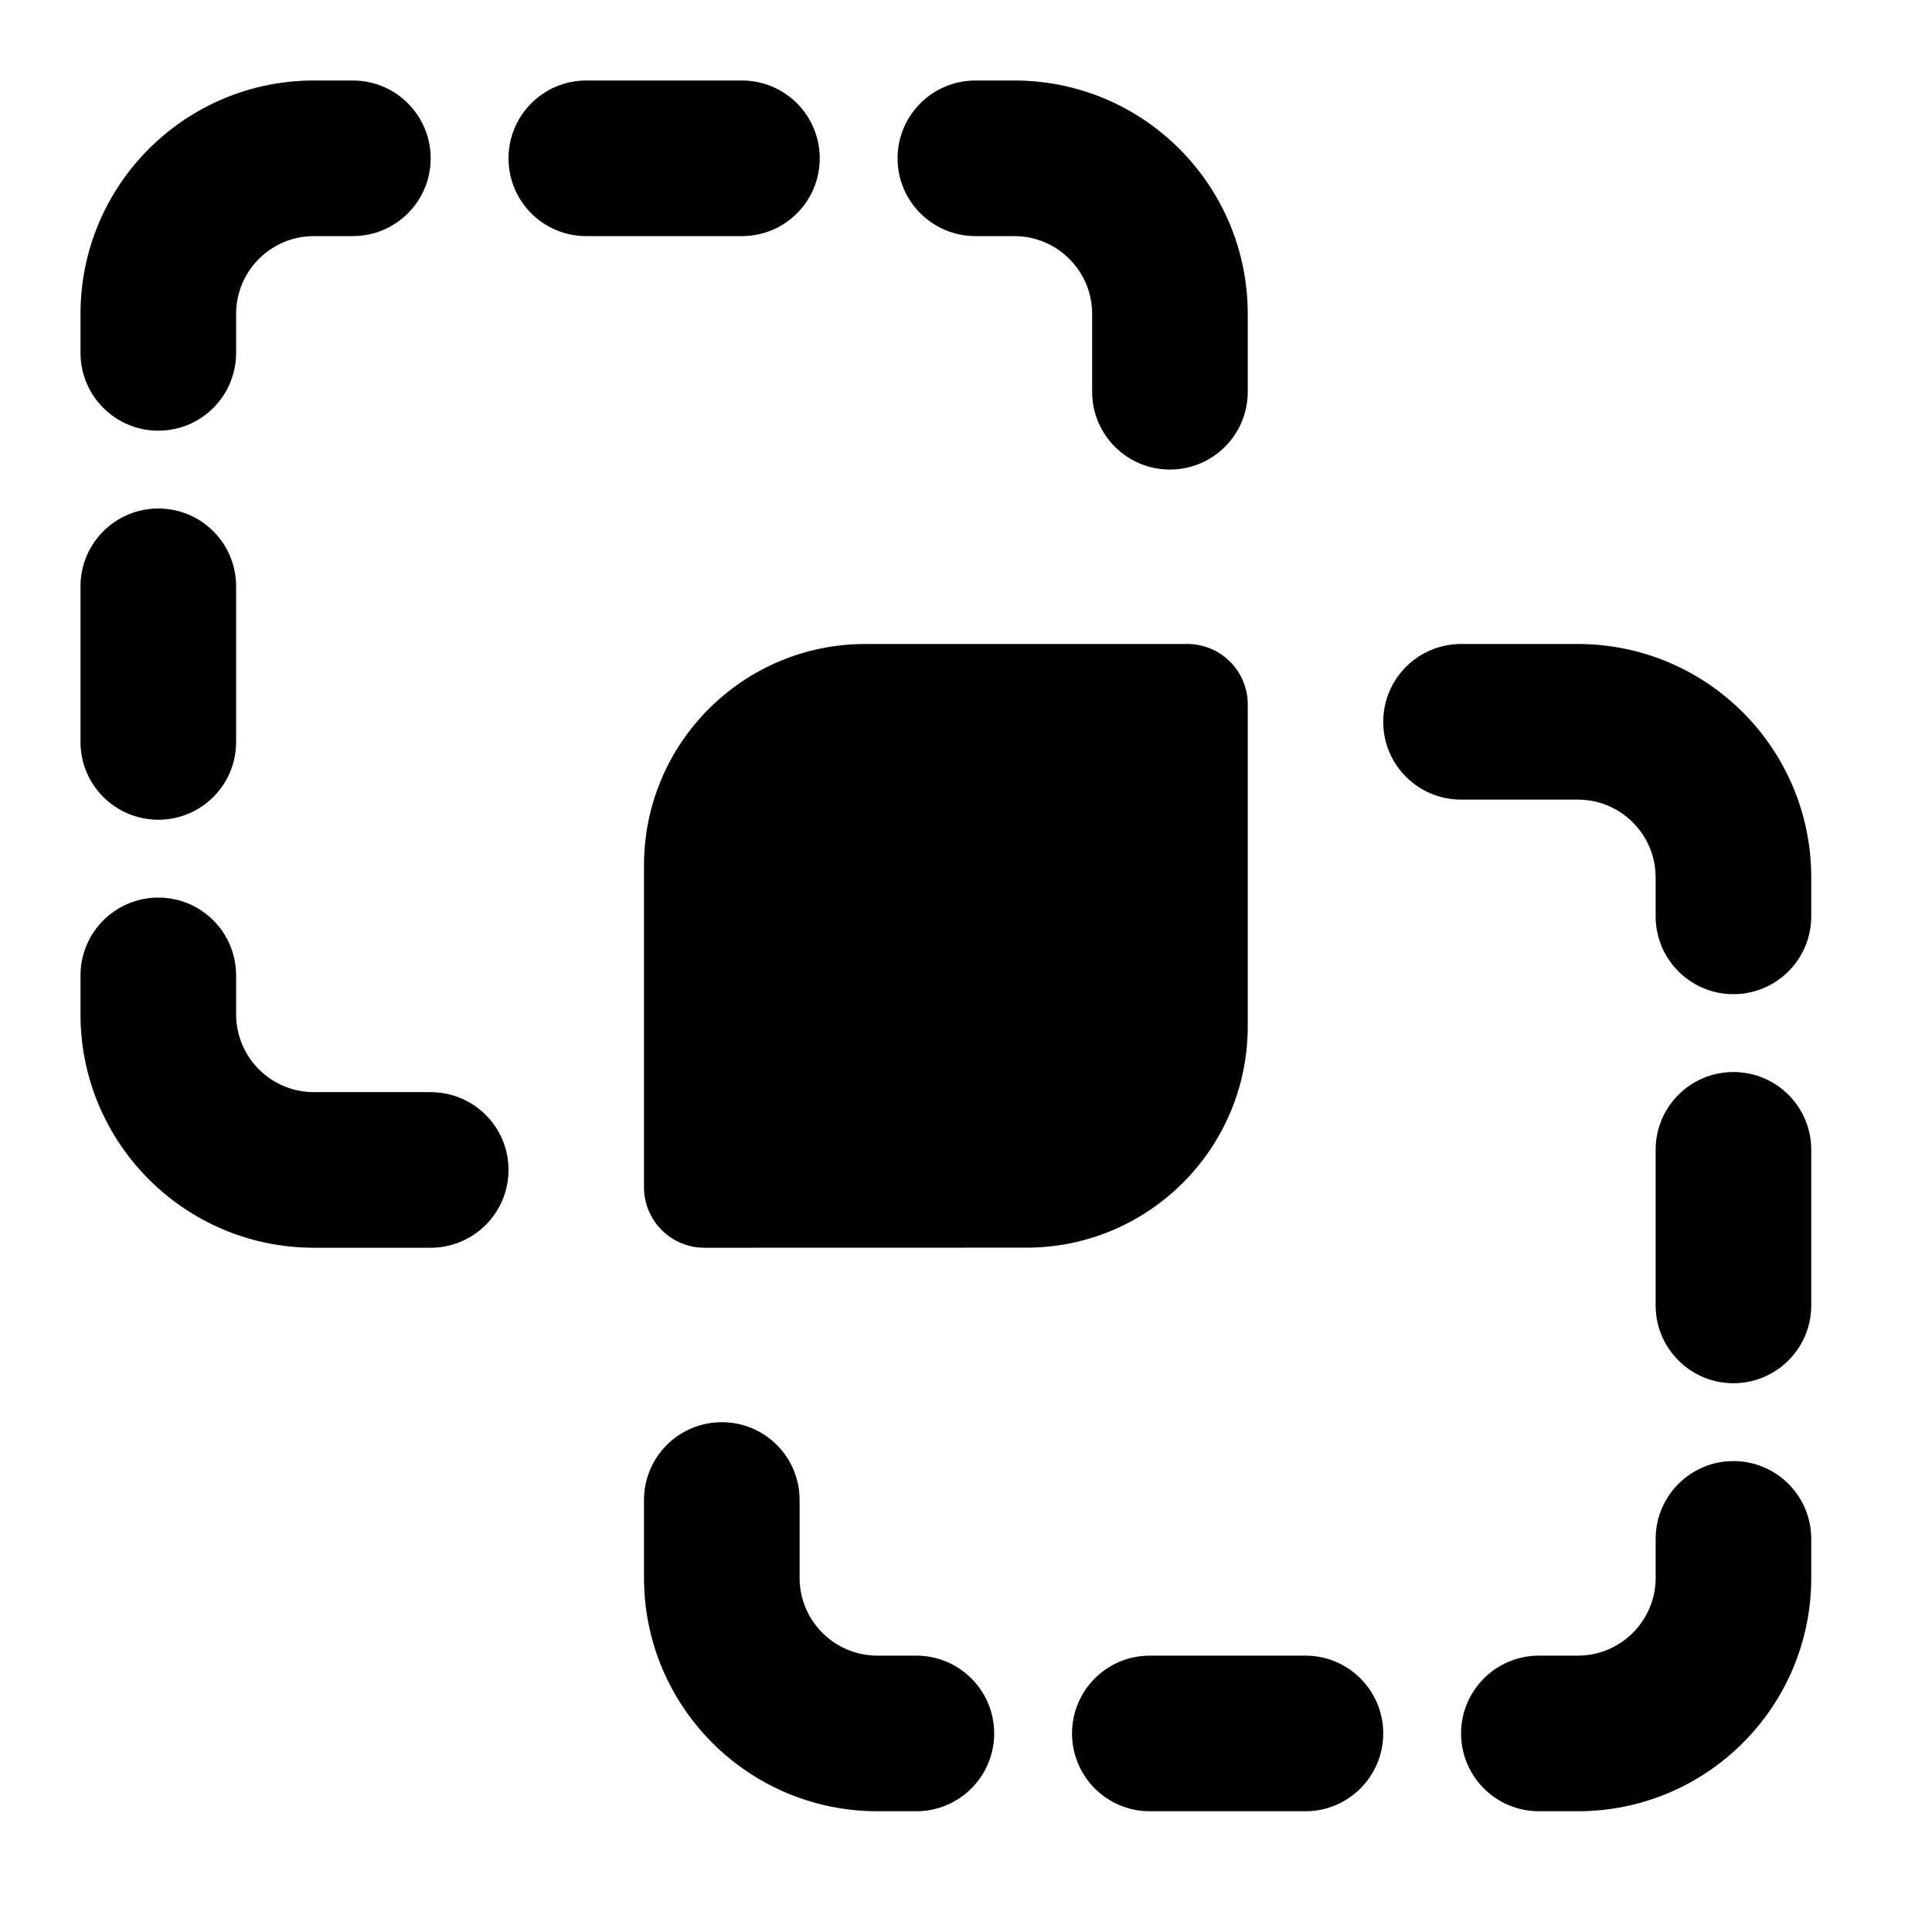 <svg width="24" height="24" viewBox="0 0 24 24" xmlns="http://www.w3.org/2000/svg">
    <path d="M8 10.75C8 9.231 9.231 8 10.75 8H14.75C15.164 8 15.5 8.336 15.5 8.75V12.749C15.5 14.267 14.269 15.498 12.751 15.499L8.75 15.5C8.551 15.5 8.36 15.421 8.22 15.28C8.079 15.14 8 14.949 8 14.75V10.75Z"/>
    <path fill-rule="evenodd" clip-rule="evenodd" d="M17.183 8.967C17.183 8.433 17.616 8 18.15 8H19.6C21.202 8 22.5 9.298 22.5 10.9V11.383C22.5 11.917 22.067 12.35 21.533 12.35C21 12.35 20.567 11.917 20.567 11.383V10.9C20.567 10.366 20.134 9.933 19.6 9.933H18.15C17.616 9.933 17.183 9.501 17.183 8.967ZM21.533 13.317C22.067 13.317 22.5 13.749 22.5 14.283V16.217C22.5 16.75 22.067 17.183 21.533 17.183C21 17.183 20.567 16.75 20.567 16.217V14.283C20.567 13.749 21 13.317 21.533 13.317ZM8.967 17.667C9.501 17.667 9.933 18.099 9.933 18.633V19.6C9.933 20.134 10.366 20.567 10.9 20.567H11.383C11.917 20.567 12.35 21 12.35 21.533C12.35 22.067 11.917 22.5 11.383 22.5H10.9C9.298 22.5 8 21.202 8 19.6V18.633C8 18.099 8.433 17.667 8.967 17.667ZM21.533 18.15C22.067 18.15 22.5 18.583 22.5 19.117V19.6C22.5 21.202 21.202 22.5 19.6 22.5H19.117C18.583 22.5 18.15 22.067 18.15 21.533C18.15 21 18.583 20.567 19.117 20.567H19.6C20.134 20.567 20.567 20.134 20.567 19.6V19.117C20.567 18.583 21 18.15 21.533 18.15ZM13.317 21.533C13.317 21 13.749 20.567 14.283 20.567H16.217C16.75 20.567 17.183 21 17.183 21.533C17.183 22.067 16.75 22.5 16.217 22.5H14.283C13.749 22.5 13.317 22.067 13.317 21.533Z"/>
    <path fill-rule="evenodd" clip-rule="evenodd" d="M3.9 2.933C3.366 2.933 2.933 3.366 2.933 3.9V4.383C2.933 4.917 2.501 5.35 1.967 5.35C1.433 5.35 1 4.917 1 4.383L1 3.9C1 2.298 2.298 1 3.9 1L4.383 1C4.917 1 5.35 1.433 5.35 1.967C5.35 2.501 4.917 2.933 4.383 2.933H3.9ZM6.317 1.967C6.317 1.433 6.749 1 7.283 1L9.217 1C9.751 1 10.183 1.433 10.183 1.967C10.183 2.501 9.751 2.933 9.217 2.933L7.283 2.933C6.749 2.933 6.317 2.501 6.317 1.967ZM11.15 1.967C11.15 1.433 11.583 1 12.117 1L12.6 1C14.202 1 15.5 2.298 15.5 3.9V4.867C15.5 5.401 15.067 5.833 14.533 5.833C13.999 5.833 13.567 5.401 13.567 4.867V3.9C13.567 3.366 13.134 2.933 12.6 2.933H12.117C11.583 2.933 11.15 2.501 11.15 1.967ZM1.967 6.317C2.501 6.317 2.933 6.749 2.933 7.283L2.933 9.217C2.933 9.751 2.501 10.183 1.967 10.183C1.433 10.183 1 9.751 1 9.217L1 7.283C1 6.749 1.433 6.317 1.967 6.317ZM1.967 11.15C2.501 11.15 2.933 11.583 2.933 12.117V12.6C2.933 13.134 3.366 13.567 3.9 13.567H5.35C5.884 13.567 6.317 13.999 6.317 14.533C6.317 15.067 5.884 15.5 5.35 15.5H3.9C2.298 15.5 1 14.202 1 12.6L1 12.117C1 11.583 1.433 11.15 1.967 11.15Z"/>
</svg>
